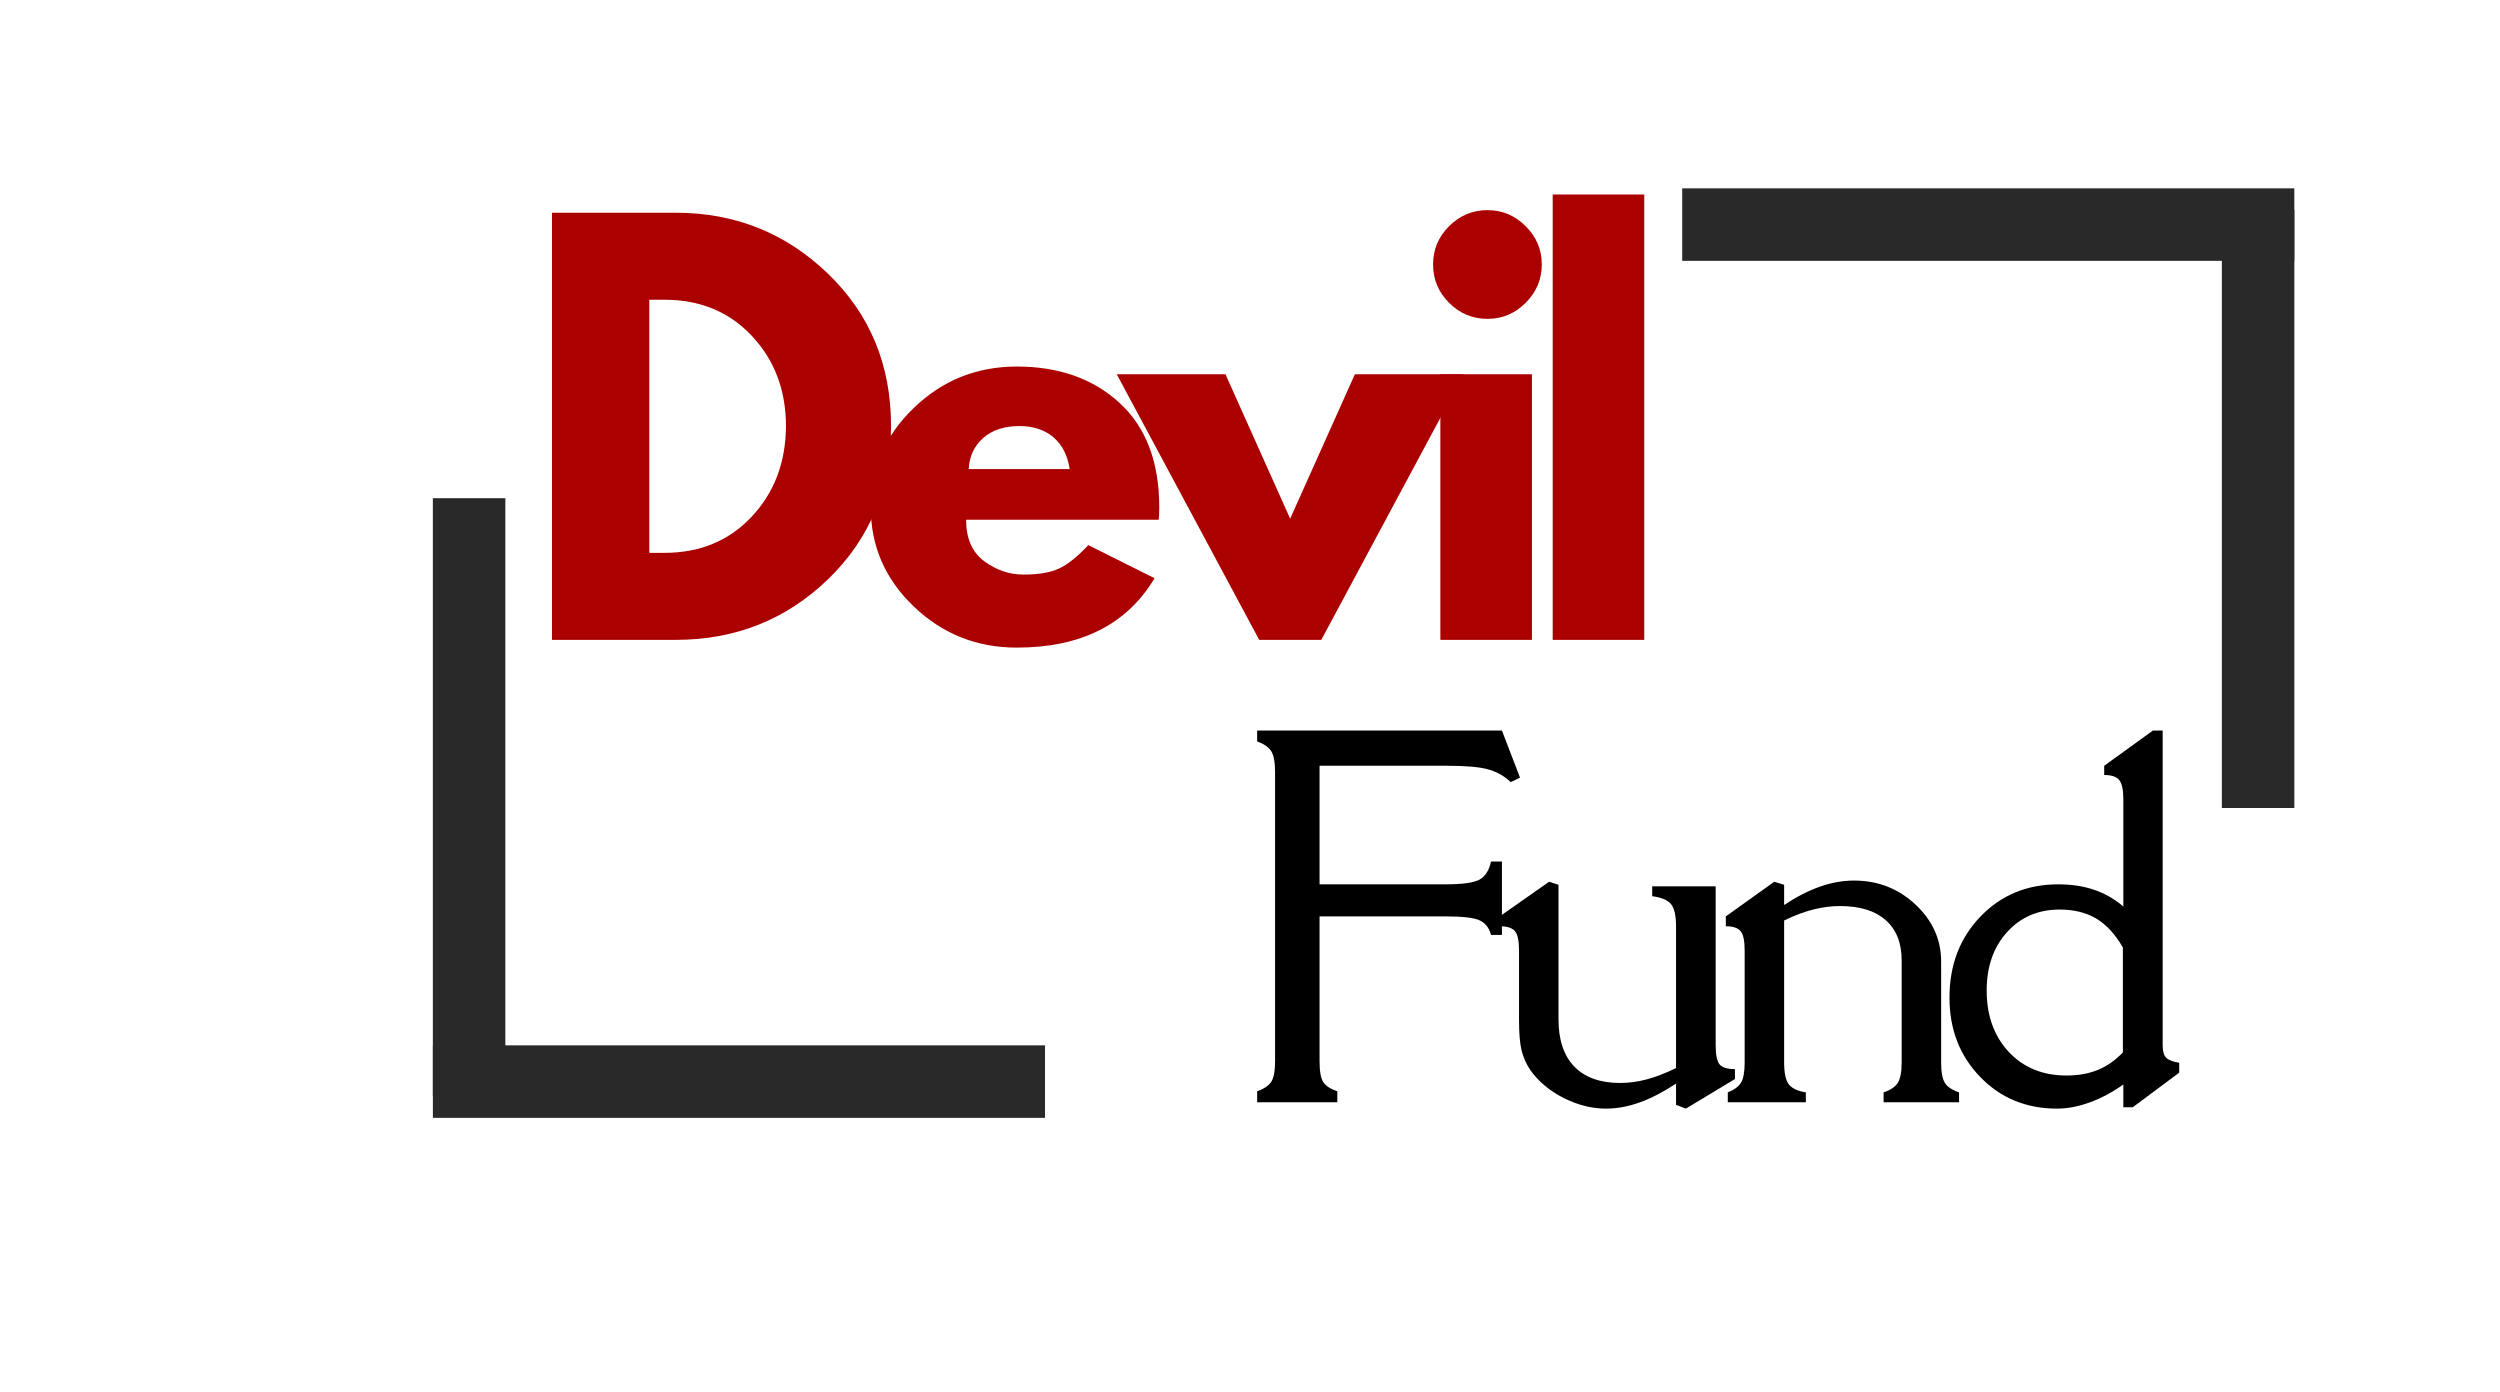 <svg xmlns="http://www.w3.org/2000/svg" xmlns:xlink="http://www.w3.org/1999/xlink" width="343" zoomAndPan="magnify" viewBox="0 0 257.25 143.25" height="191" preserveAspectRatio="xMidYMid meet" version="1.0"><defs><g/></defs><g fill="#ab0000" fill-opacity="1"><g transform="translate(53.595, 65.842)"><g><path d="M 3.203 -43.953 L 15.938 -43.953 C 22.039 -43.953 27.258 -41.863 31.594 -37.688 C 35.926 -33.52 38.094 -28.289 38.094 -22 C 38.094 -15.676 35.938 -10.426 31.625 -6.25 C 27.312 -2.082 22.082 0 15.938 0 L 3.203 0 Z M 13.219 -8.953 L 14.766 -8.953 C 18.422 -8.953 21.41 -10.188 23.734 -12.656 C 26.066 -15.125 27.25 -18.223 27.281 -21.953 C 27.281 -25.68 26.113 -28.785 23.781 -31.266 C 21.457 -33.754 18.453 -35 14.766 -35 L 13.219 -35 Z M 13.219 -8.953 "/></g></g></g><g fill="#ab0000" fill-opacity="1"><g transform="translate(88.382, 65.842)"><g><path d="M 30.844 -12.359 L 11.031 -12.359 C 11.031 -10.441 11.648 -9.02 12.891 -8.094 C 14.141 -7.176 15.488 -6.719 16.938 -6.719 C 18.469 -6.719 19.676 -6.922 20.562 -7.328 C 21.457 -7.734 22.473 -8.539 23.609 -9.75 L 30.422 -6.344 C 27.578 -1.582 22.852 0.797 16.25 0.797 C 12.125 0.797 8.586 -0.613 5.641 -3.438 C 2.691 -6.258 1.219 -9.66 1.219 -13.641 C 1.219 -17.617 2.691 -21.023 5.641 -23.859 C 8.586 -26.703 12.125 -28.125 16.25 -28.125 C 20.582 -28.125 24.109 -26.875 26.828 -24.375 C 29.547 -21.875 30.906 -18.297 30.906 -13.641 C 30.906 -13.004 30.883 -12.578 30.844 -12.359 Z M 11.297 -17.578 L 21.688 -17.578 C 21.469 -19.004 20.906 -20.098 20 -20.859 C 19.102 -21.617 17.941 -22 16.516 -22 C 14.953 -22 13.707 -21.586 12.781 -20.766 C 11.863 -19.953 11.367 -18.891 11.297 -17.578 Z M 11.297 -17.578 "/></g></g></g><g fill="#ab0000" fill-opacity="1"><g transform="translate(115.977, 65.842)"><g><path d="M 10.125 -27.328 L 16.781 -12.469 L 23.438 -27.328 L 34.641 -27.328 L 19.984 0 L 13.594 0 L -1.062 -27.328 Z M 10.125 -27.328 "/></g></g></g><g fill="#ab0000" fill-opacity="1"><g transform="translate(145.01, 65.842)"><g><path d="M 4.094 -42.562 C 5.195 -43.664 6.516 -44.219 8.047 -44.219 C 9.578 -44.219 10.891 -43.664 11.984 -42.562 C 13.086 -41.469 13.641 -40.156 13.641 -38.625 C 13.641 -37.102 13.086 -35.789 11.984 -34.688 C 10.891 -33.582 9.578 -33.031 8.047 -33.031 C 6.516 -33.031 5.195 -33.582 4.094 -34.688 C 3 -35.789 2.453 -37.102 2.453 -38.625 C 2.453 -40.156 3 -41.469 4.094 -42.562 Z M 3.203 -27.328 L 3.203 0 L 12.625 0 L 12.625 -27.328 Z M 3.203 -27.328 "/></g></g></g><g fill="#ab0000" fill-opacity="1"><g transform="translate(156.569, 65.842)"><g><path d="M 3.203 0 L 3.203 -45.828 L 12.625 -45.828 L 12.625 0 Z M 3.203 0 "/></g></g></g><g fill="#ab0000" fill-opacity="1"><g transform="translate(167.863, 65.842)"><g/></g></g><g fill="#ab0000" fill-opacity="1"><g transform="translate(177.877, 65.842)"><g/></g></g><g fill="#ab0000" fill-opacity="1"><g transform="translate(187.891, 65.842)"><g/></g></g><path stroke-linecap="butt" transform="matrix(0.746, 0, 0, 0.746, 44.544, 107.565)" fill="none" stroke-linejoin="miter" d="M -0.001 5.002 L 84.434 5.002 " stroke="#292929" stroke-width="10" stroke-opacity="1" stroke-miterlimit="4"/><path stroke-linecap="butt" transform="matrix(0, 0.746, -0.746, 0, 52.001, 51.266)" fill="none" stroke-linejoin="miter" d="M -0.001 5.001 L 82.465 5.001 " stroke="#292929" stroke-width="10" stroke-opacity="1" stroke-miterlimit="4"/><path stroke-linecap="butt" transform="matrix(-0.746, 0, 0, -0.746, 236.085, 26.842)" fill="none" stroke-linejoin="miter" d="M -0.002 5.002 L 84.433 5.002 " stroke="#292929" stroke-width="10" stroke-opacity="1" stroke-miterlimit="4"/><path stroke-linecap="butt" transform="matrix(0, -0.746, 0.746, 0, 228.628, 83.14)" fill="none" stroke-linejoin="miter" d="M -0 5.001 L 82.466 5.001 " stroke="#292929" stroke-width="10" stroke-opacity="1" stroke-miterlimit="4"/><g fill="#000000" fill-opacity="1"><g transform="translate(126.47, 113.421)"><g><path d="M 9.312 -4.219 C 9.312 -3.176 9.441 -2.457 9.703 -2.062 C 9.961 -1.676 10.441 -1.363 11.141 -1.125 L 11.141 0 L 2.891 0 L 2.891 -1.125 C 3.598 -1.383 4.082 -1.711 4.344 -2.109 C 4.602 -2.504 4.734 -3.207 4.734 -4.219 L 4.734 -34 C 4.734 -35.008 4.598 -35.723 4.328 -36.141 C 4.055 -36.555 3.578 -36.883 2.891 -37.125 L 2.891 -38.25 L 28.078 -38.25 L 29.938 -33.406 L 28.984 -32.938 C 28.336 -33.562 27.566 -34 26.672 -34.25 C 25.785 -34.5 24.367 -34.625 22.422 -34.625 L 9.312 -34.625 L 9.312 -22.422 L 22.219 -22.422 C 24.02 -22.422 25.211 -22.586 25.797 -22.922 C 26.379 -23.266 26.766 -23.879 26.953 -24.766 L 28.078 -24.766 L 28.078 -17.219 L 26.953 -17.219 C 26.766 -17.938 26.383 -18.43 25.812 -18.703 C 25.25 -18.984 24.051 -19.125 22.219 -19.125 L 9.312 -19.125 Z M 9.312 -4.219 "/></g></g></g><g fill="#000000" fill-opacity="1"><g transform="translate(152.792, 113.421)"><g><path d="M 3.516 -15.609 C 3.516 -16.617 3.375 -17.285 3.094 -17.609 C 2.812 -17.941 2.289 -18.109 1.531 -18.109 L 1.531 -19.125 L 6.609 -22.688 L 7.578 -22.375 L 7.578 -8.531 C 7.578 -6.414 8.117 -4.797 9.203 -3.672 C 10.297 -2.547 11.867 -1.984 13.922 -1.984 C 14.805 -1.984 15.707 -2.102 16.625 -2.344 C 17.539 -2.582 18.555 -2.973 19.672 -3.516 L 19.672 -18.109 C 19.672 -19.234 19.492 -20 19.141 -20.406 C 18.797 -20.812 18.156 -21.078 17.219 -21.203 L 17.219 -22.219 L 23.75 -22.219 L 23.75 -5.906 C 23.75 -4.895 23.883 -4.223 24.156 -3.891 C 24.438 -3.566 24.961 -3.406 25.734 -3.406 L 25.734 -2.391 L 20.688 0.656 L 19.672 0.266 L 19.672 -1.922 C 18.367 -1.055 17.125 -0.41 15.938 0.016 C 14.758 0.441 13.602 0.656 12.469 0.656 C 11.008 0.656 9.555 0.289 8.109 -0.438 C 6.672 -1.164 5.531 -2.117 4.688 -3.297 C 4.27 -3.91 3.969 -4.582 3.781 -5.312 C 3.602 -6.051 3.516 -7.109 3.516 -8.484 Z M 3.516 -15.609 "/></g></g></g><g fill="#000000" fill-opacity="1"><g transform="translate(175.759, 113.421)"><g><path d="M 19.922 -14.594 C 19.922 -16.395 19.375 -17.773 18.281 -18.734 C 17.195 -19.703 15.629 -20.188 13.578 -20.188 C 12.66 -20.188 11.738 -20.066 10.812 -19.828 C 9.883 -19.598 8.891 -19.223 7.828 -18.703 L 7.828 -4.109 C 7.828 -3.016 7.988 -2.258 8.312 -1.844 C 8.633 -1.426 9.219 -1.148 10.062 -1.016 L 10.062 0 L 2.031 0 L 2.031 -1.016 C 2.688 -1.273 3.141 -1.609 3.391 -2.016 C 3.641 -2.422 3.766 -3.117 3.766 -4.109 L 3.766 -15.609 C 3.766 -16.617 3.625 -17.285 3.344 -17.609 C 3.07 -17.941 2.566 -18.109 1.828 -18.109 L 1.828 -19.125 L 6.812 -22.688 L 7.828 -22.375 L 7.828 -20.297 C 9.098 -21.141 10.328 -21.77 11.516 -22.188 C 12.703 -22.602 13.875 -22.812 15.031 -22.812 C 17.477 -22.812 19.582 -21.988 21.344 -20.344 C 23.102 -18.695 23.984 -16.742 23.984 -14.484 L 23.984 -4.109 C 23.984 -3.109 24.113 -2.398 24.375 -1.984 C 24.633 -1.578 25.117 -1.254 25.828 -1.016 L 25.828 0 L 18.062 0 L 18.062 -1.016 C 18.77 -1.254 19.254 -1.578 19.516 -1.984 C 19.785 -2.398 19.922 -3.109 19.922 -4.109 Z M 19.922 -14.594 "/></g></g></g><g fill="#000000" fill-opacity="1"><g transform="translate(198.726, 113.421)"><g><path d="M 19.719 -5.125 L 19.719 -15.922 C 18.926 -17.297 18.008 -18.289 16.969 -18.906 C 15.926 -19.52 14.676 -19.828 13.219 -19.828 C 11 -19.828 9.191 -19.051 7.797 -17.5 C 6.398 -15.957 5.703 -13.957 5.703 -11.5 C 5.703 -8.914 6.457 -6.812 7.969 -5.188 C 9.488 -3.562 11.473 -2.75 13.922 -2.75 C 15.129 -2.75 16.203 -2.941 17.141 -3.328 C 18.078 -3.711 18.938 -4.312 19.719 -5.125 Z M 19.766 -31.172 C 19.766 -32.172 19.617 -32.836 19.328 -33.172 C 19.047 -33.504 18.535 -33.672 17.797 -33.672 L 17.797 -34.625 L 22.812 -38.25 L 23.812 -38.25 L 23.812 -5.859 C 23.812 -5.234 23.938 -4.801 24.188 -4.562 C 24.438 -4.332 24.879 -4.164 25.516 -4.062 L 25.516 -3.047 L 20.734 0.516 L 19.766 0.516 L 19.766 -1.828 C 18.629 -1.023 17.477 -0.41 16.312 0.016 C 15.145 0.441 14.023 0.656 12.953 0.656 C 9.773 0.656 7.133 -0.43 5.031 -2.609 C 2.926 -4.785 1.875 -7.504 1.875 -10.766 C 1.875 -14.117 2.938 -16.898 5.062 -19.109 C 7.188 -21.316 9.852 -22.422 13.062 -22.422 C 14.445 -22.422 15.68 -22.234 16.766 -21.859 C 17.848 -21.492 18.848 -20.922 19.766 -20.141 Z M 19.766 -31.172 "/></g></g></g></svg>